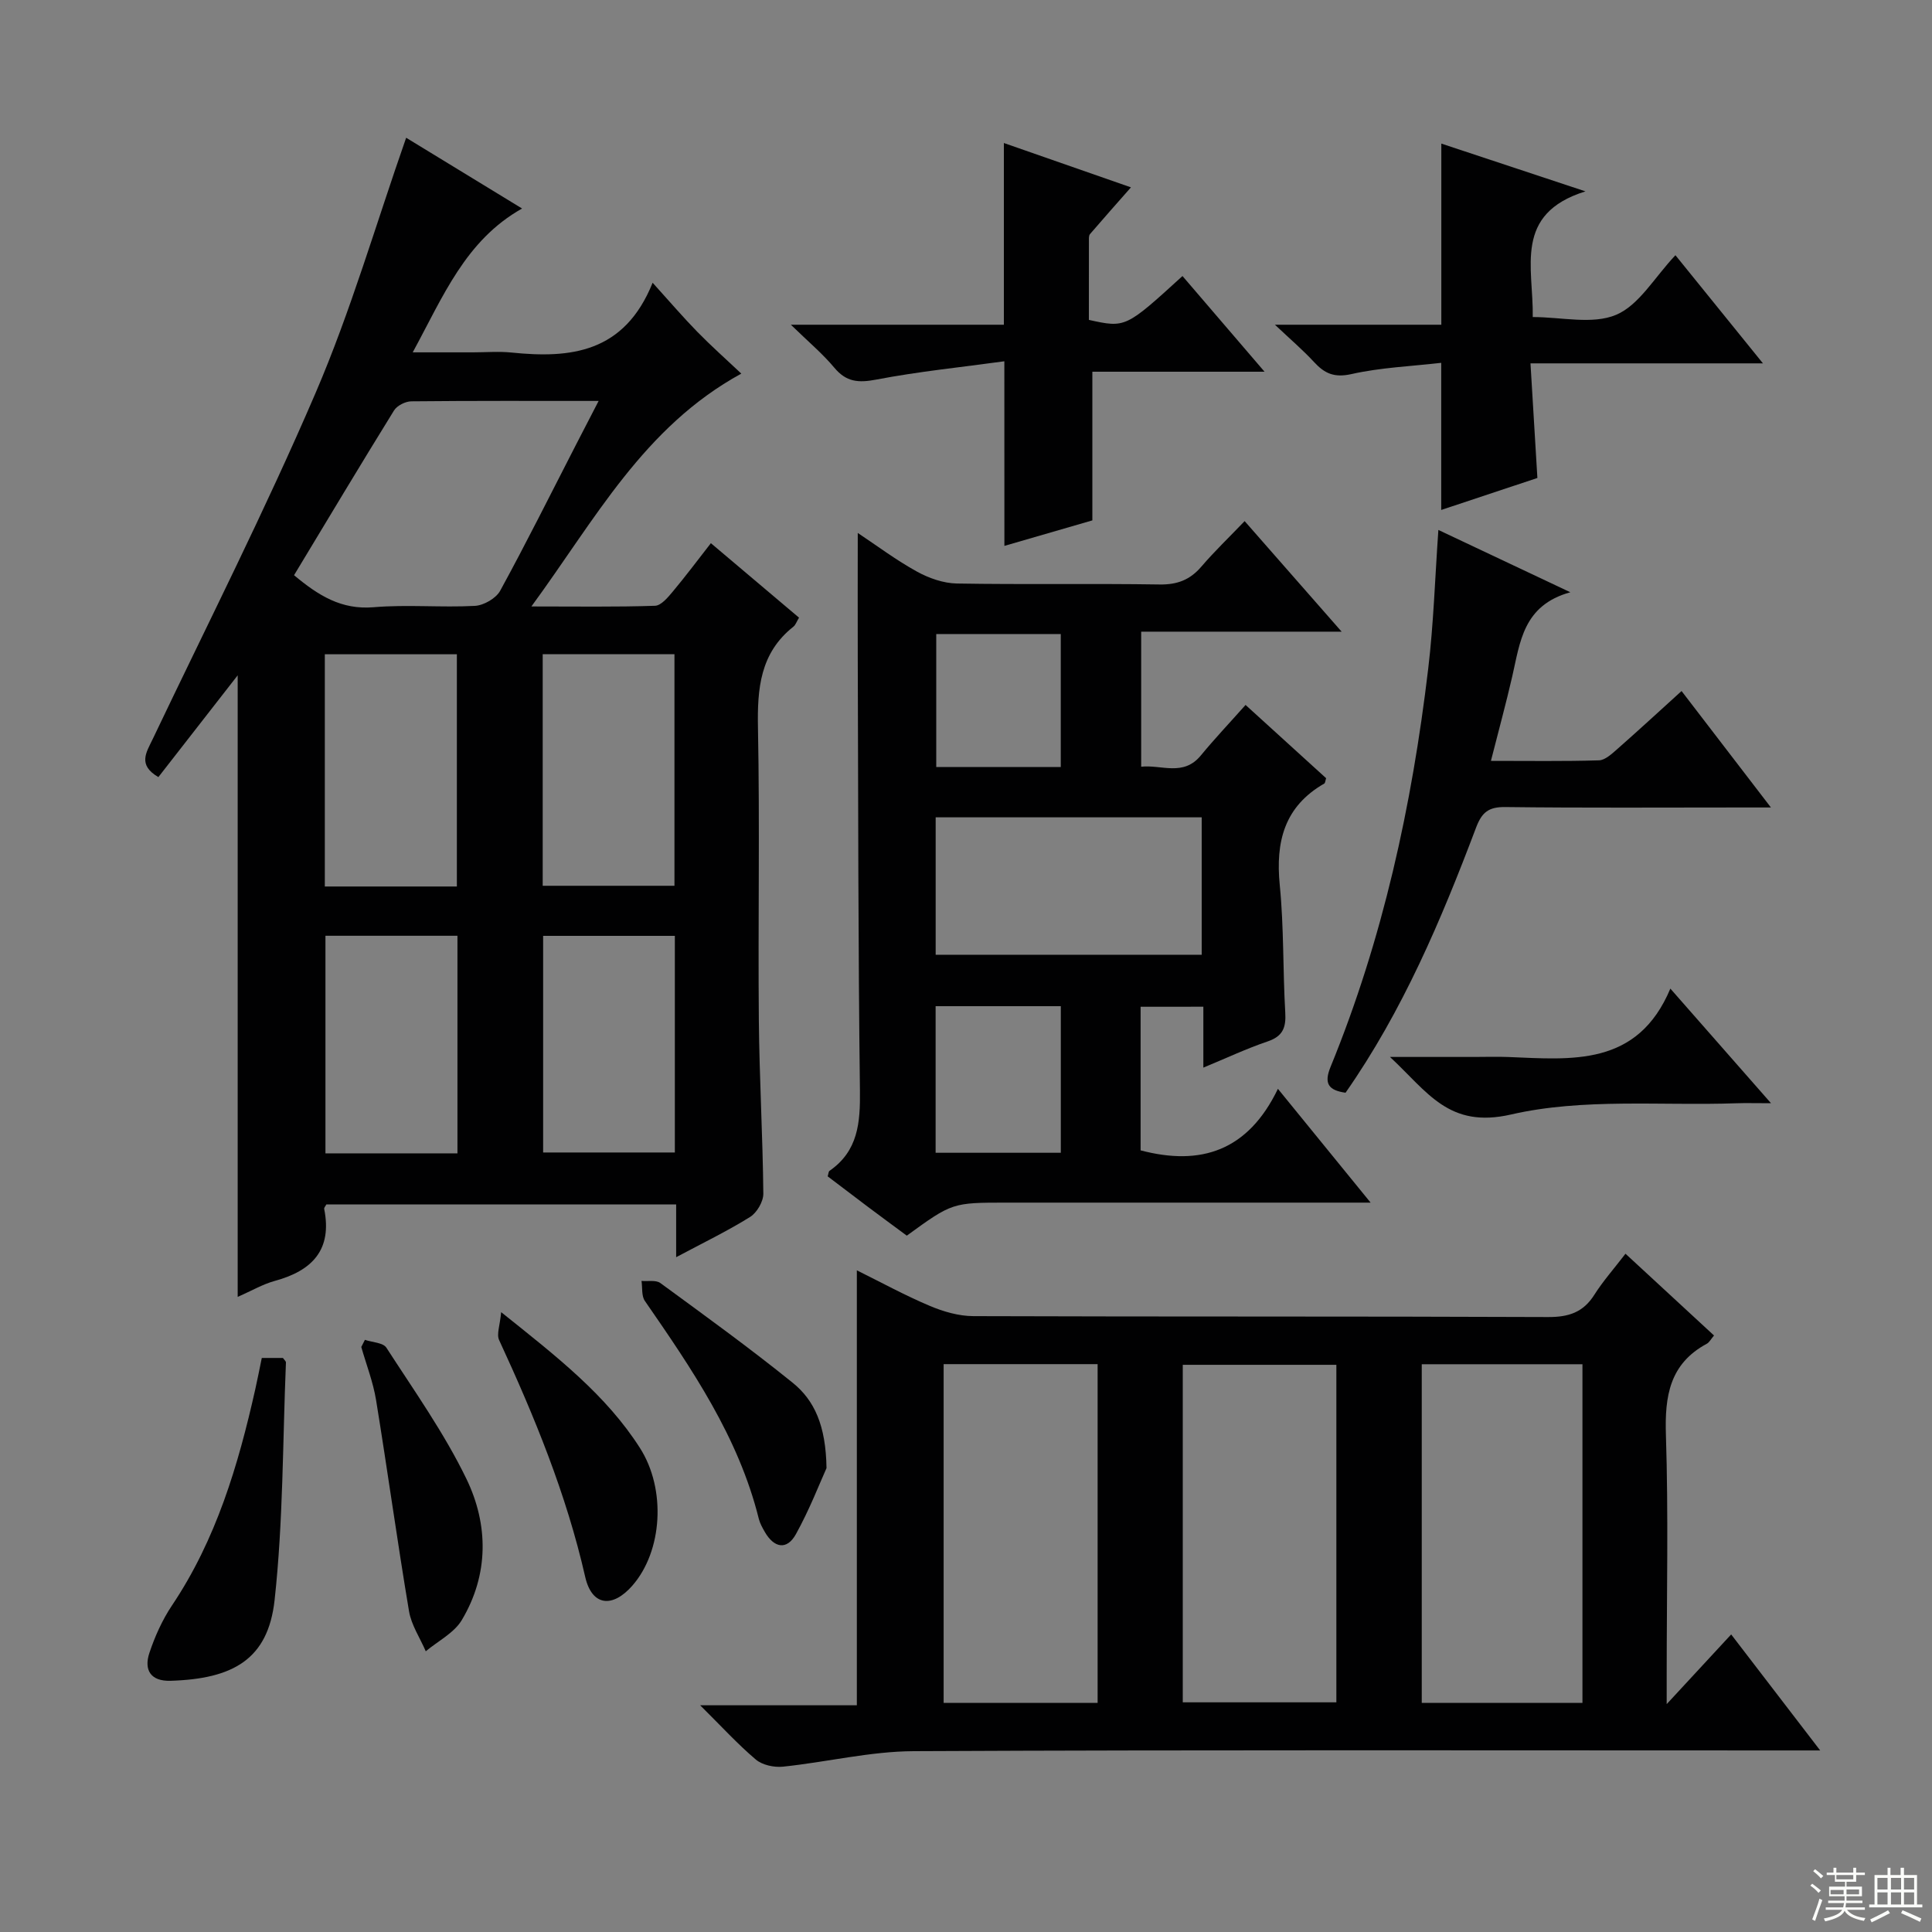 <svg enable-background="new 0 0 400 400" viewBox="0 0 400 400" xmlns="http://www.w3.org/2000/svg"><rect x="0" y="0" width="400" height="400" fill="#808080" stroke="none"/><g fill="#010102"><path d="m139.99 260.29c0-4.04 0-7.31 0-10.93-24.38 0-48.42 0-72.42 0-.19.37-.5.68-.45.93 1.7 8.47-2.48 12.79-10.2 14.9-2.5.68-4.82 2.05-7.71 3.32 0-43.19 0-85.82 0-128.69-5.44 6.98-10.93 14.02-16.42 21.07-4.33-2.53-2.5-5.1-1.18-7.86 11.36-23.84 23.32-47.43 33.73-71.68 7.32-17.04 12.5-34.99 18.75-52.83 7.51 4.58 15.65 9.55 24 14.65-11.73 6.61-16.3 18.13-22.64 29.78h12.46c2.67 0 5.36-.23 7.99.04 12.23 1.25 23.36.1 29.22-14.45 3.71 4.1 6.4 7.25 9.28 10.19s5.97 5.69 9.08 8.62c-20.23 11.08-30.22 30.15-43.46 48.21 9.42 0 17.51.13 25.59-.14 1.27-.04 2.68-1.74 3.69-2.95 2.65-3.16 5.12-6.48 7.88-10.01 6.28 5.31 12.2 10.31 18.25 15.42-.5.82-.71 1.51-1.17 1.87-6.9 5.46-7.49 12.82-7.33 20.97.39 20.15 0 40.32.18 60.48.11 11.98.81 23.95.93 35.92.02 1.65-1.34 3.97-2.76 4.85-4.73 2.94-9.78 5.38-15.29 8.32zm-79.11-141.2c5.05 4.22 9.8 7.19 16.47 6.63 6.95-.59 13.99.09 20.97-.28 1.84-.1 4.38-1.56 5.24-3.14 5.42-9.91 10.45-20.03 15.62-30.08 1.49-2.89 2.98-5.77 4.76-9.21-13.49 0-26.13-.05-38.78.08-1.22.01-2.95.88-3.58 1.89-6.98 11.28-13.8 22.68-20.7 34.11zm6.37 64.45h27.34c0-16.16 0-32.04 0-48.08-9.26 0-18.17 0-27.34 0zm45.11-48.09v47.94h27.28c0-16.18 0-31.93 0-47.94-9.18 0-18.08 0-27.28 0zm-17.65 103.34c0-15.23 0-29.98 0-45.05-9.25 0-18.31 0-27.33 0v45.05zm45.01-45.03c-9.21 0-18.25 0-27.27 0v44.85h27.27c0-15.06 0-29.79 0-44.85z"/><path d="m336.54 259.57c6.3 5.82 12.26 11.32 18.33 16.93-.64.75-.97 1.43-1.5 1.71-7.68 4.14-8.72 10.81-8.46 18.87.53 16.48.16 32.99.16 49.49v6.25c4.91-5.31 8.89-9.61 13.35-14.43 5.98 7.79 11.77 15.34 18.43 24.02-2.95 0-4.81 0-6.68 0-60.33 0-120.66-.14-180.98.15-9.03.04-18.04 2.27-27.09 3.21-1.83.19-4.26-.33-5.61-1.47-3.78-3.2-7.14-6.89-11.53-11.24h32.44c0-30.24 0-59.91 0-90.05 5.04 2.49 9.96 5.19 15.11 7.36 2.81 1.19 5.99 2.11 9.01 2.12 39.66.14 79.33.02 118.99.19 4.27.02 7.28-.97 9.58-4.61 1.76-2.78 3.98-5.29 6.45-8.5zm-42.18 22.88v70.11h33.27c0-23.46 0-46.66 0-70.11-11.19 0-22.08 0-33.27 0zm-98.99-.02v70.13h31.88c0-23.44 0-46.66 0-70.13-10.74 0-21.15 0-31.88 0zm81.31.14c-11.02 0-21.42 0-31.8 0v69.88h31.8c0-23.48 0-46.57 0-69.88z"/><path d="m236.15 208.44v29.73c12.46 3.28 22.22.14 28.43-12.74 6.64 8.15 12.52 15.38 19.19 23.56-2.68 0-4.25 0-5.82 0-23.15 0-46.31 0-69.46 0-11.33 0-11.33 0-20.75 6.84-2.61-1.93-5.37-3.96-8.12-6.02-2.78-2.09-5.55-4.2-8.26-6.26.17-.54.17-.99.38-1.14 5.94-4.11 6.38-9.99 6.3-16.63-.37-29.81-.35-59.62-.45-89.43-.03-8.46 0-16.92 0-26.01 4.04 2.69 7.98 5.65 12.25 8 2.47 1.36 5.48 2.42 8.26 2.47 13.99.24 27.98-.02 41.97.2 3.68.06 6.32-.96 8.67-3.71 2.69-3.14 5.7-6.02 8.95-9.41 6.73 7.67 13.05 14.87 20.08 22.89-14.32 0-27.79 0-41.5 0v27.96c4.23-.46 8.71 2.08 12.34-2.32 2.84-3.45 5.92-6.7 9.27-10.47 5.76 5.24 11.26 10.24 16.68 15.17-.18.55-.19 1-.39 1.11-8.26 4.74-10.1 12.03-9.21 21.01.87 8.75.63 17.61 1.14 26.4.18 3.09-.48 4.9-3.63 5.97-4.37 1.48-8.56 3.46-13.33 5.43 0-4.42 0-8.33 0-12.61-4.43.01-8.47.01-12.99.01zm12.65-39.22c-18.64 0-36.72 0-55.08 0v28.45h55.08c0-9.58 0-18.83 0-28.45zm-55.09 69.45h25.92c0-10.28 0-20.3 0-30.35-8.79 0-17.2 0-25.92 0zm25.91-79.87c0-9.49 0-18.54 0-27.53-8.81 0-17.25 0-25.78 0v27.53z"/><path d="m297.8 109.72c9.07 4.28 17.59 8.31 27.32 12.9-9.79 2.71-10.39 10.33-12.02 17.4-1.29 5.62-2.81 11.18-4.42 17.51 7.87 0 15.13.11 22.37-.11 1.26-.04 2.62-1.31 3.71-2.26 4.35-3.83 8.62-7.76 13.39-12.09 6.06 7.9 11.87 15.47 18.5 24.11-2.64 0-4.33 0-6.02 0-16.33 0-32.65.11-48.98-.09-3.43-.04-4.84 1.07-6.04 4.24-7.23 19.14-15.18 37.94-27.03 54.91-3.46-.5-4.55-1.83-3.1-5.36 10.83-26.45 16.85-54.12 20.21-82.39 1.12-9.36 1.41-18.81 2.11-28.77z"/><path d="m207.94 74.8c-8.96 1.23-17.82 2.12-26.52 3.79-3.7.71-6.21.51-8.69-2.47-2.43-2.91-5.38-5.37-8.99-8.89h44.1c0-12.75 0-24.94 0-37.62 8.84 3.08 17.94 6.26 26.31 9.18-2.84 3.23-5.69 6.43-8.48 9.68-.27.32-.22.96-.22 1.45-.01 5.47-.01 10.94-.01 16.31 7.59 1.67 7.59 1.67 19.38-9.08 5.42 6.32 10.82 12.62 16.99 19.81-12.75 0-24.29 0-35.65 0v30.78c-5.62 1.63-11.94 3.46-18.21 5.28-.01-12.33-.01-24.51-.01-38.22z"/><path d="m346.88 52.84c5.87 7.25 11.58 14.31 18.12 22.39-16.5 0-31.82 0-48.13 0 .5 8.28.95 15.8 1.43 23.73-6.35 2.11-13.07 4.34-19.91 6.62 0-10.14 0-19.84 0-30.46-6.25.72-12.55.97-18.59 2.33-3.57.8-5.57-.13-7.76-2.51-2.21-2.4-4.72-4.54-8.08-7.71h34.45c0-12.61 0-24.79 0-37.5 9.45 3.13 18.85 6.25 29.84 9.89-14.97 4.66-10.74 15.78-10.91 26.02 5.95 0 12.37 1.6 17.26-.46 4.76-2.01 7.94-7.75 12.28-12.34z"/><path d="m54.2 281.15h4.38c.28.41.63.68.62.94-.68 16.41-.56 32.92-2.35 49.21-1.36 12.3-8.66 16.3-21.56 16.69-4.11.12-5.53-2.25-4.36-5.77 1.14-3.42 2.67-6.83 4.67-9.82 9.15-13.64 13.71-28.99 17.25-44.76.47-2.08.87-4.17 1.35-6.49z"/><path d="m366.67 228.41c-3.39 0-5.3-.06-7.22.01-15.58.54-31.66-1.11-46.58 2.32-12.93 2.97-17.25-4.62-25.09-11.91h17.46c2.33 0 4.66-.08 6.98.01 13.21.52 26.79 2.07 33.61-14.16 7.26 8.25 13.47 15.33 20.84 23.73z"/><path d="m103.76 271.67c11.58 9.25 21.72 17.13 28.74 28.13 5.46 8.56 4.66 21.35-1.57 28.48-4.13 4.72-8.39 4.24-9.77-1.8-3.9-17.13-10.5-33.2-17.83-49.05-.55-1.21.18-3 .43-5.76z"/><path d="m171.12 303.96c-1.38 3.04-3.5 8.56-6.34 13.68-1.87 3.37-4.52 2.85-6.43-.46-.49-.86-1-1.75-1.24-2.7-4.21-16.97-13.87-31.06-23.6-45.14-.72-1.04-.48-2.74-.69-4.14 1.32.12 2.98-.23 3.9.44 9.22 6.75 18.5 13.46 27.39 20.64 4.51 3.64 6.88 8.86 7.01 17.68z"/><path d="m75.55 277.4c1.52.52 3.77.57 4.45 1.63 5.76 8.92 11.97 17.66 16.57 27.16 4.58 9.47 4.66 19.8-.95 29.21-1.6 2.69-4.93 4.35-7.47 6.48-1.19-2.77-2.99-5.43-3.47-8.31-2.44-14.54-4.45-29.15-6.82-43.71-.61-3.73-2.02-7.33-3.06-10.98.24-.48.49-.98.75-1.48z"/></g><path d="m374.8 390.4.4-.4c.7.5 1.3 1 1.8 1.4l-.5.5c-.5-.6-1.1-1.1-1.7-1.5zm1 7.3-.6-.3c.5-1.4 1.1-2.8 1.5-4.3.2.1.4.2.6.3-.5 1.3-1 2.8-1.5 4.3zm-.4-10.3.4-.4c.4.3 1 .8 1.7 1.4l-.5.5c-.4-.5-1-1-1.6-1.5zm2.5.3h1.7v-1h.6v1h3.5v-1h.6v1h1.8v.5h-1.8v1.4h-2v1h3.2v2h-3.2v.9h3.3v.5h-3.4c0 .3-.1.6-.1.9h4v.5h-3.7c.7.9 1.9 1.5 3.8 1.7-.1.2-.2.4-.3.6-2.1-.4-3.5-1.1-4-2.1-.4 1-1.8 1.7-4 2.2-.1-.2-.2-.4-.3-.6 2.1-.4 3.4-1 3.8-1.8h-3.4v-.5h3.6c.1-.3.1-.6.2-.9h-3.3v-.5h3.4c0-.3 0-.6 0-.9h-3.2v-2h3.3v-1h-2.1v-1.4h-1.7v-.5zm1.1 3.5v1h2.7c0-.3 0-.4 0-.4 0-.1 0-.2 0-.2 0-.1 0-.2 0-.3h-2.7zm1.2-3v.9h3.5v-.9zm4.7 3h-2.6v.6.4h2.6z" fill="#fbfcfa"/><path d="m393.6 386.7h.6v1.5h2.7v6.1h1.1v.6h-11v-.6h1.1v-6.1h2.7v-1.5h.6v1.5h2.1v-1.5zm-2.7 8.8.4.6c-1.2.6-2.5 1.3-3.8 1.9-.1-.2-.2-.4-.3-.6 1.2-.6 2.5-1.2 3.7-1.9zm-2.2-6.7v2.4h2.1v-2.4zm0 3v2.5h2.1v-2.5zm2.8-3v2.4h2.1v-2.4zm0 3v2.5h2.1v-2.5zm6 6.1c-1.4-.7-2.7-1.3-3.9-1.8l.3-.6c1.5.6 2.7 1.2 3.9 1.7zm-1.2-9.1h-2.1v2.4h2.1zm-2.1 3v2.5h2.1v-2.5z" fill="#fbfcfa"/></svg>